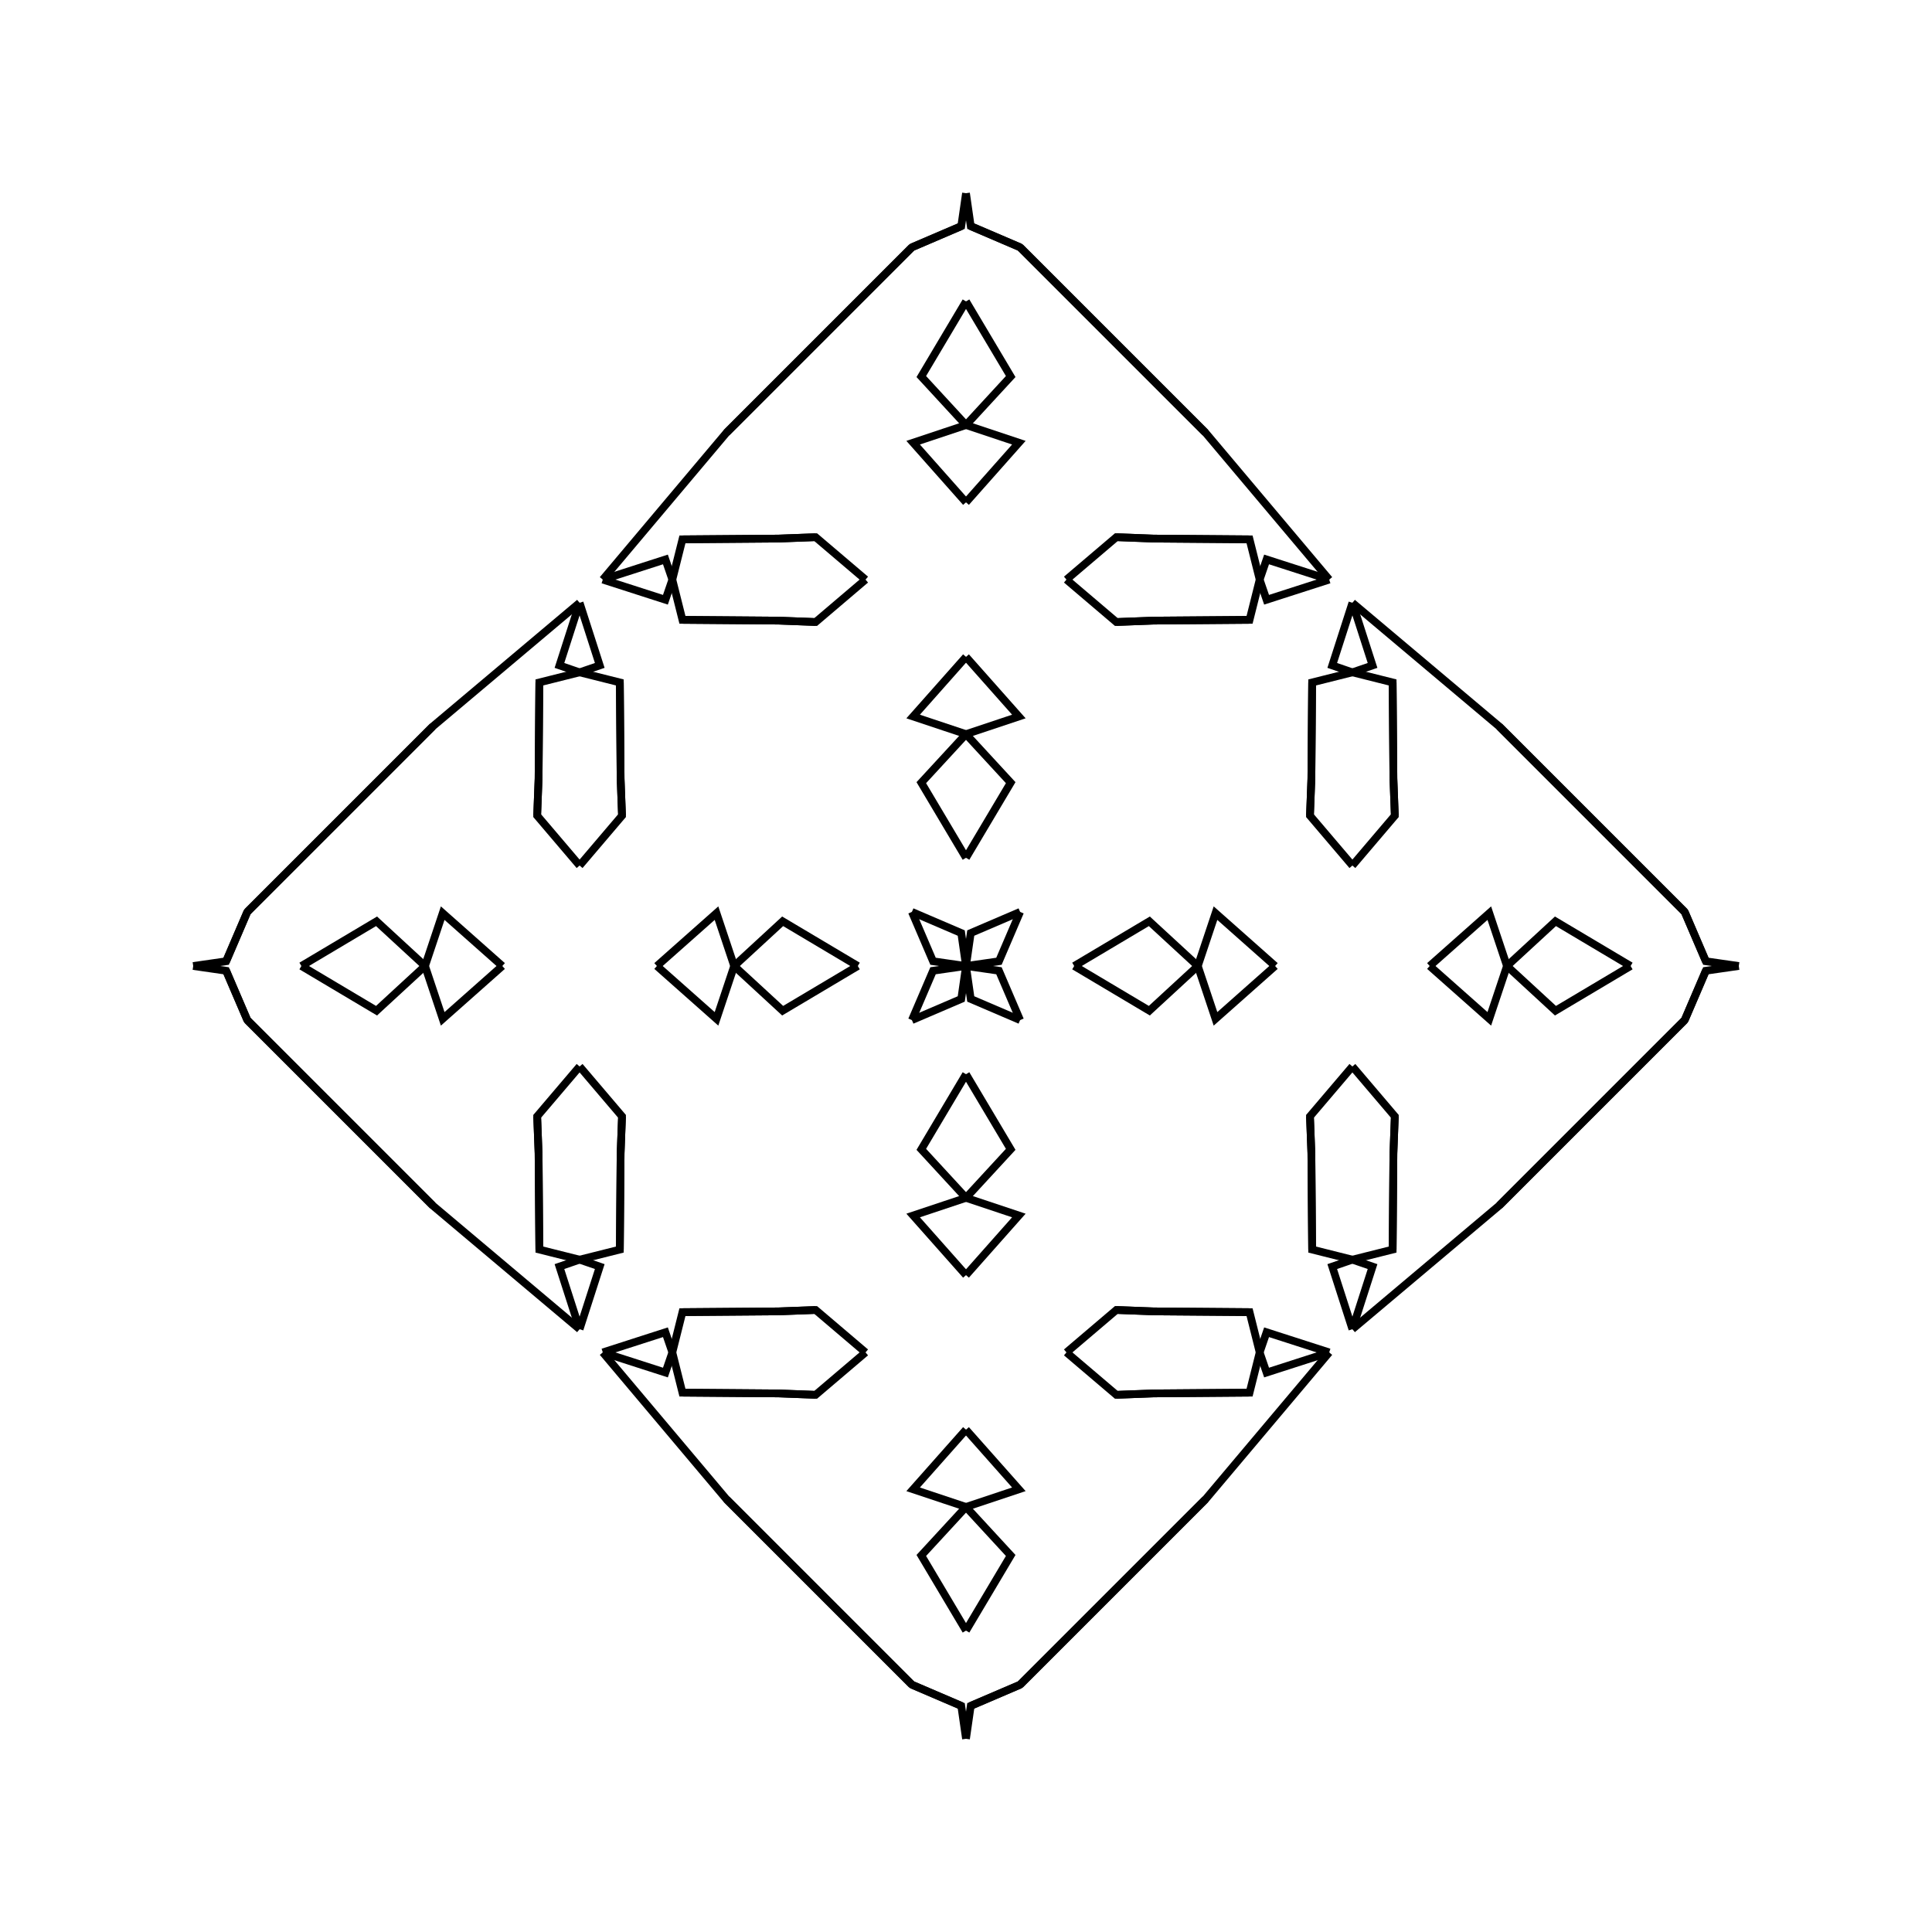 <?xml version="1.0" encoding="UTF-8"?>
<svg xmlns="http://www.w3.org/2000/svg" xmlns:xlink="http://www.w3.org/1999/xlink"
     width="250" height="250" viewBox="-125.0 -125.0 250 250">
<defs>
</defs>
<path d="M14.0,-0.0 L23.724,-5.784 L30.0,-0.0" fill-opacity="0" stroke="black" stroke-width="1" />
<path d="M14.0,-0.0 L23.724,5.784 L30.0,-0.0" fill-opacity="0" stroke="black" stroke-width="1" />
<path d="M30.0,-0.0 L32.285,-6.84 L40.0,-0.0" fill-opacity="0" stroke="black" stroke-width="1" />
<path d="M30.0,-0.0 L32.285,6.84 L40.0,-0.0" fill-opacity="0" stroke="black" stroke-width="1" />
<path d="M50.0,-13.0 L44.51,-19.453 L44.693,-24.263" fill-opacity="0" stroke="black" stroke-width="1" />
<path d="M50.0,13.0 L44.51,19.453 L44.693,24.263" fill-opacity="0" stroke="black" stroke-width="1" />
<path d="M44.51,-19.453 L44.693,-24.263 L44.791,-36.692" fill-opacity="0" stroke="black" stroke-width="1" />
<path d="M44.51,19.453 L44.693,24.263 L44.791,36.692" fill-opacity="0" stroke="black" stroke-width="1" />
<path d="M44.693,-24.263 L44.791,-36.692 L50.0,-38.0" fill-opacity="0" stroke="black" stroke-width="1" />
<path d="M44.693,24.263 L44.791,36.692 L50.0,38.0" fill-opacity="0" stroke="black" stroke-width="1" />
<path d="M50.0,-38.0 L47.392,-38.895 L50.0,-47.0" fill-opacity="0" stroke="black" stroke-width="1" />
<path d="M50.0,38.0 L47.392,38.895 L50.0,47.0" fill-opacity="0" stroke="black" stroke-width="1" />
<path d="M47.0,50.0 L31.0,69.0 L17.0,83.0" fill-opacity="0" stroke="black" stroke-width="1" />
<path d="M47.0,-50.0 L31.0,-69.0 L17.0,-83.0" fill-opacity="0" stroke="black" stroke-width="1" />
<path d="M31.0,69.0 L17.0,83.0 L7.0,93.0" fill-opacity="0" stroke="black" stroke-width="1" />
<path d="M31.0,-69.0 L17.0,-83.0 L7.0,-93.0" fill-opacity="0" stroke="black" stroke-width="1" />
<path d="M17.0,83.0 L7.0,93.0 L0.614,95.736" fill-opacity="0" stroke="black" stroke-width="1" />
<path d="M17.0,-83.0 L7.0,-93.0 L0.614,-95.736" fill-opacity="0" stroke="black" stroke-width="1" />
<path d="M7.0,-7.0 L4.264,-0.614 L0.0,-0.0" fill-opacity="0" stroke="black" stroke-width="1" />
<path d="M7.0,7.0 L4.264,0.614 L0.0,-0.0" fill-opacity="0" stroke="black" stroke-width="1" />
<path d="M-14.0,-0.0 L-23.724,-5.784 L-30.0,-0.0" fill-opacity="0" stroke="black" stroke-width="1" />
<path d="M-14.0,-0.0 L-23.724,5.784 L-30.0,-0.0" fill-opacity="0" stroke="black" stroke-width="1" />
<path d="M-30.0,-0.0 L-32.285,-6.84 L-40.0,-0.0" fill-opacity="0" stroke="black" stroke-width="1" />
<path d="M-30.0,-0.0 L-32.285,6.84 L-40.0,-0.0" fill-opacity="0" stroke="black" stroke-width="1" />
<path d="M-50.0,-13.0 L-44.51,-19.453 L-44.693,-24.263" fill-opacity="0" stroke="black" stroke-width="1" />
<path d="M-50.0,13.0 L-44.51,19.453 L-44.693,24.263" fill-opacity="0" stroke="black" stroke-width="1" />
<path d="M-44.51,-19.453 L-44.693,-24.263 L-44.791,-36.692" fill-opacity="0" stroke="black" stroke-width="1" />
<path d="M-44.51,19.453 L-44.693,24.263 L-44.791,36.692" fill-opacity="0" stroke="black" stroke-width="1" />
<path d="M-44.693,-24.263 L-44.791,-36.692 L-50.0,-38.0" fill-opacity="0" stroke="black" stroke-width="1" />
<path d="M-44.693,24.263 L-44.791,36.692 L-50.0,38.0" fill-opacity="0" stroke="black" stroke-width="1" />
<path d="M-50.0,-38.0 L-47.392,-38.895 L-50.0,-47.0" fill-opacity="0" stroke="black" stroke-width="1" />
<path d="M-50.0,38.0 L-47.392,38.895 L-50.0,47.0" fill-opacity="0" stroke="black" stroke-width="1" />
<path d="M-47.0,50.0 L-31.0,69.0 L-17.0,83.0" fill-opacity="0" stroke="black" stroke-width="1" />
<path d="M-47.0,-50.0 L-31.0,-69.0 L-17.0,-83.0" fill-opacity="0" stroke="black" stroke-width="1" />
<path d="M-31.0,69.0 L-17.0,83.0 L-7.0,93.0" fill-opacity="0" stroke="black" stroke-width="1" />
<path d="M-31.0,-69.0 L-17.0,-83.0 L-7.0,-93.0" fill-opacity="0" stroke="black" stroke-width="1" />
<path d="M-17.0,83.0 L-7.0,93.0 L-0.614,95.736" fill-opacity="0" stroke="black" stroke-width="1" />
<path d="M-17.0,-83.0 L-7.0,-93.0 L-0.614,-95.736" fill-opacity="0" stroke="black" stroke-width="1" />
<path d="M-7.0,-7.0 L-4.264,-0.614 L0.0,-0.0" fill-opacity="0" stroke="black" stroke-width="1" />
<path d="M-7.0,7.0 L-4.264,0.614 L0.0,-0.0" fill-opacity="0" stroke="black" stroke-width="1" />
<path d="M86.0,-0.0 L76.276,5.784 L70.0,-0.0" fill-opacity="0" stroke="black" stroke-width="1" />
<path d="M86.0,-0.0 L76.276,-5.784 L70.0,-0.0" fill-opacity="0" stroke="black" stroke-width="1" />
<path d="M70.0,-0.0 L67.715,6.84 L60.0,-0.0" fill-opacity="0" stroke="black" stroke-width="1" />
<path d="M70.0,-0.0 L67.715,-6.84 L60.0,-0.0" fill-opacity="0" stroke="black" stroke-width="1" />
<path d="M50.0,13.0 L55.49,19.453 L55.307,24.263" fill-opacity="0" stroke="black" stroke-width="1" />
<path d="M50.0,-13.0 L55.49,-19.453 L55.307,-24.263" fill-opacity="0" stroke="black" stroke-width="1" />
<path d="M55.49,19.453 L55.307,24.263 L55.209,36.692" fill-opacity="0" stroke="black" stroke-width="1" />
<path d="M55.49,-19.453 L55.307,-24.263 L55.209,-36.692" fill-opacity="0" stroke="black" stroke-width="1" />
<path d="M55.307,24.263 L55.209,36.692 L50.0,38.0" fill-opacity="0" stroke="black" stroke-width="1" />
<path d="M55.307,-24.263 L55.209,-36.692 L50.0,-38.0" fill-opacity="0" stroke="black" stroke-width="1" />
<path d="M50.0,38.0 L52.608,38.895 L50.0,47.0" fill-opacity="0" stroke="black" stroke-width="1" />
<path d="M50.0,-38.0 L52.608,-38.895 L50.0,-47.0" fill-opacity="0" stroke="black" stroke-width="1" />
<path d="M50.0,47.0 L69.0,31.0 L83.0,17.0" fill-opacity="0" stroke="black" stroke-width="1" />
<path d="M50.0,-47.0 L69.0,-31.0 L83.0,-17.0" fill-opacity="0" stroke="black" stroke-width="1" />
<path d="M69.0,31.0 L83.0,17.0 L93.0,7.0" fill-opacity="0" stroke="black" stroke-width="1" />
<path d="M69.0,-31.0 L83.0,-17.0 L93.0,-7.0" fill-opacity="0" stroke="black" stroke-width="1" />
<path d="M83.0,17.0 L93.0,7.0 L95.736,0.614" fill-opacity="0" stroke="black" stroke-width="1" />
<path d="M83.0,-17.0 L93.0,-7.0 L95.736,-0.614" fill-opacity="0" stroke="black" stroke-width="1" />
<path d="M93.0,7.0 L95.736,0.614 L100.0,-0.0" fill-opacity="0" stroke="black" stroke-width="1" />
<path d="M93.0,-7.0 L95.736,-0.614 L100.0,-0.0" fill-opacity="0" stroke="black" stroke-width="1" />
<path d="M0.0,-14.0 L5.784,-23.724 L0.0,-30.0" fill-opacity="0" stroke="black" stroke-width="1" />
<path d="M0.0,14.0 L5.784,23.724 L0.0,30.0" fill-opacity="0" stroke="black" stroke-width="1" />
<path d="M0.0,86.0 L5.784,76.276 L0.0,70.0" fill-opacity="0" stroke="black" stroke-width="1" />
<path d="M0.0,-86.0 L5.784,-76.276 L0.0,-70.0" fill-opacity="0" stroke="black" stroke-width="1" />
<path d="M0.0,-30.0 L6.84,-32.285 L0.0,-40.0" fill-opacity="0" stroke="black" stroke-width="1" />
<path d="M0.0,30.0 L6.84,32.285 L0.0,40.0" fill-opacity="0" stroke="black" stroke-width="1" />
<path d="M0.0,70.0 L6.84,67.715 L0.0,60.0" fill-opacity="0" stroke="black" stroke-width="1" />
<path d="M0.0,-70.0 L6.84,-67.715 L0.0,-60.0" fill-opacity="0" stroke="black" stroke-width="1" />
<path d="M13.0,-50.0 L19.453,-44.51 L24.263,-44.693" fill-opacity="0" stroke="black" stroke-width="1" />
<path d="M13.0,50.0 L19.453,44.51 L24.263,44.693" fill-opacity="0" stroke="black" stroke-width="1" />
<path d="M13.0,50.0 L19.453,55.49 L24.263,55.307" fill-opacity="0" stroke="black" stroke-width="1" />
<path d="M13.0,-50.0 L19.453,-55.49 L24.263,-55.307" fill-opacity="0" stroke="black" stroke-width="1" />
<path d="M19.453,-44.51 L24.263,-44.693 L36.692,-44.791" fill-opacity="0" stroke="black" stroke-width="1" />
<path d="M19.453,44.51 L24.263,44.693 L36.692,44.791" fill-opacity="0" stroke="black" stroke-width="1" />
<path d="M19.453,55.49 L24.263,55.307 L36.692,55.209" fill-opacity="0" stroke="black" stroke-width="1" />
<path d="M19.453,-55.49 L24.263,-55.307 L36.692,-55.209" fill-opacity="0" stroke="black" stroke-width="1" />
<path d="M24.263,-44.693 L36.692,-44.791 L38.0,-50.0" fill-opacity="0" stroke="black" stroke-width="1" />
<path d="M24.263,44.693 L36.692,44.791 L38.0,50.0" fill-opacity="0" stroke="black" stroke-width="1" />
<path d="M24.263,55.307 L36.692,55.209 L38.0,50.0" fill-opacity="0" stroke="black" stroke-width="1" />
<path d="M24.263,-55.307 L36.692,-55.209 L38.0,-50.0" fill-opacity="0" stroke="black" stroke-width="1" />
<path d="M38.0,-50.0 L38.895,-47.392 L47.0,-50.0" fill-opacity="0" stroke="black" stroke-width="1" />
<path d="M38.0,50.0 L38.895,47.392 L47.0,50.0" fill-opacity="0" stroke="black" stroke-width="1" />
<path d="M38.0,50.0 L38.895,52.608 L47.0,50.0" fill-opacity="0" stroke="black" stroke-width="1" />
<path d="M38.0,-50.0 L38.895,-52.608 L47.0,-50.0" fill-opacity="0" stroke="black" stroke-width="1" />
<path d="M7.0,-7.0 L0.614,-4.264 L0.0,-0.0" fill-opacity="0" stroke="black" stroke-width="1" />
<path d="M7.0,7.0 L0.614,4.264 L0.0,-0.0" fill-opacity="0" stroke="black" stroke-width="1" />
<path d="M7.0,93.0 L0.614,95.736 L0.0,100.0" fill-opacity="0" stroke="black" stroke-width="1" />
<path d="M7.0,-93.0 L0.614,-95.736 L0.0,-100.0" fill-opacity="0" stroke="black" stroke-width="1" />
<path d="M0.0,86.0 L-5.784,76.276 L0.0,70.0" fill-opacity="0" stroke="black" stroke-width="1" />
<path d="M0.0,-14.0 L-5.784,-23.724 L0.0,-30.0" fill-opacity="0" stroke="black" stroke-width="1" />
<path d="M0.0,14.0 L-5.784,23.724 L0.0,30.0" fill-opacity="0" stroke="black" stroke-width="1" />
<path d="M0.0,-86.0 L-5.784,-76.276 L0.0,-70.0" fill-opacity="0" stroke="black" stroke-width="1" />
<path d="M0.0,70.0 L-6.84,67.715 L0.0,60.0" fill-opacity="0" stroke="black" stroke-width="1" />
<path d="M0.0,-30.0 L-6.84,-32.285 L0.0,-40.0" fill-opacity="0" stroke="black" stroke-width="1" />
<path d="M0.0,30.0 L-6.84,32.285 L0.0,40.0" fill-opacity="0" stroke="black" stroke-width="1" />
<path d="M0.0,-70.0 L-6.84,-67.715 L0.0,-60.0" fill-opacity="0" stroke="black" stroke-width="1" />
<path d="M-13.0,50.0 L-19.453,55.49 L-24.263,55.307" fill-opacity="0" stroke="black" stroke-width="1" />
<path d="M-13.0,-50.0 L-19.453,-44.51 L-24.263,-44.693" fill-opacity="0" stroke="black" stroke-width="1" />
<path d="M-13.0,50.0 L-19.453,44.51 L-24.263,44.693" fill-opacity="0" stroke="black" stroke-width="1" />
<path d="M-13.0,-50.0 L-19.453,-55.49 L-24.263,-55.307" fill-opacity="0" stroke="black" stroke-width="1" />
<path d="M-19.453,55.49 L-24.263,55.307 L-36.692,55.209" fill-opacity="0" stroke="black" stroke-width="1" />
<path d="M-19.453,-44.51 L-24.263,-44.693 L-36.692,-44.791" fill-opacity="0" stroke="black" stroke-width="1" />
<path d="M-19.453,44.51 L-24.263,44.693 L-36.692,44.791" fill-opacity="0" stroke="black" stroke-width="1" />
<path d="M-19.453,-55.49 L-24.263,-55.307 L-36.692,-55.209" fill-opacity="0" stroke="black" stroke-width="1" />
<path d="M-24.263,55.307 L-36.692,55.209 L-38.0,50.0" fill-opacity="0" stroke="black" stroke-width="1" />
<path d="M-24.263,-44.693 L-36.692,-44.791 L-38.0,-50.0" fill-opacity="0" stroke="black" stroke-width="1" />
<path d="M-24.263,44.693 L-36.692,44.791 L-38.0,50.0" fill-opacity="0" stroke="black" stroke-width="1" />
<path d="M-24.263,-55.307 L-36.692,-55.209 L-38.0,-50.0" fill-opacity="0" stroke="black" stroke-width="1" />
<path d="M-38.0,50.0 L-38.895,52.608 L-47.0,50.0" fill-opacity="0" stroke="black" stroke-width="1" />
<path d="M-38.0,-50.0 L-38.895,-47.392 L-47.0,-50.0" fill-opacity="0" stroke="black" stroke-width="1" />
<path d="M-38.0,50.0 L-38.895,47.392 L-47.0,50.0" fill-opacity="0" stroke="black" stroke-width="1" />
<path d="M-38.0,-50.0 L-38.895,-52.608 L-47.0,-50.0" fill-opacity="0" stroke="black" stroke-width="1" />
<path d="M-7.0,93.0 L-0.614,95.736 L0.0,100.0" fill-opacity="0" stroke="black" stroke-width="1" />
<path d="M-7.0,-7.0 L-0.614,-4.264 L0.0,-0.0" fill-opacity="0" stroke="black" stroke-width="1" />
<path d="M-7.0,7.0 L-0.614,4.264 L0.0,-0.0" fill-opacity="0" stroke="black" stroke-width="1" />
<path d="M-7.0,-93.0 L-0.614,-95.736 L0.0,-100.0" fill-opacity="0" stroke="black" stroke-width="1" />
<path d="M-86.0,-0.0 L-76.276,-5.784 L-70.0,-0.0" fill-opacity="0" stroke="black" stroke-width="1" />
<path d="M-86.0,-0.0 L-76.276,5.784 L-70.0,-0.0" fill-opacity="0" stroke="black" stroke-width="1" />
<path d="M-70.0,-0.0 L-67.715,-6.84 L-60.0,-0.0" fill-opacity="0" stroke="black" stroke-width="1" />
<path d="M-70.0,-0.0 L-67.715,6.84 L-60.0,-0.0" fill-opacity="0" stroke="black" stroke-width="1" />
<path d="M-50.0,-13.0 L-55.49,-19.453 L-55.307,-24.263" fill-opacity="0" stroke="black" stroke-width="1" />
<path d="M-50.0,13.0 L-55.49,19.453 L-55.307,24.263" fill-opacity="0" stroke="black" stroke-width="1" />
<path d="M-55.49,-19.453 L-55.307,-24.263 L-55.209,-36.692" fill-opacity="0" stroke="black" stroke-width="1" />
<path d="M-55.49,19.453 L-55.307,24.263 L-55.209,36.692" fill-opacity="0" stroke="black" stroke-width="1" />
<path d="M-55.307,-24.263 L-55.209,-36.692 L-50.0,-38.0" fill-opacity="0" stroke="black" stroke-width="1" />
<path d="M-55.307,24.263 L-55.209,36.692 L-50.0,38.0" fill-opacity="0" stroke="black" stroke-width="1" />
<path d="M-50.0,-38.0 L-52.608,-38.895 L-50.0,-47.0" fill-opacity="0" stroke="black" stroke-width="1" />
<path d="M-50.0,38.0 L-52.608,38.895 L-50.0,47.0" fill-opacity="0" stroke="black" stroke-width="1" />
<path d="M-50.0,-47.0 L-69.0,-31.0 L-83.0,-17.0" fill-opacity="0" stroke="black" stroke-width="1" />
<path d="M-50.0,47.0 L-69.0,31.0 L-83.0,17.0" fill-opacity="0" stroke="black" stroke-width="1" />
<path d="M-69.0,-31.0 L-83.0,-17.0 L-93.0,-7.0" fill-opacity="0" stroke="black" stroke-width="1" />
<path d="M-69.0,31.0 L-83.0,17.0 L-93.0,7.0" fill-opacity="0" stroke="black" stroke-width="1" />
<path d="M-83.0,-17.0 L-93.0,-7.0 L-95.736,-0.614" fill-opacity="0" stroke="black" stroke-width="1" />
<path d="M-83.0,17.0 L-93.0,7.0 L-95.736,0.614" fill-opacity="0" stroke="black" stroke-width="1" />
<path d="M-93.0,-7.0 L-95.736,-0.614 L-100.0,-0.0" fill-opacity="0" stroke="black" stroke-width="1" />
<path d="M-93.0,7.0 L-95.736,0.614 L-100.0,-0.0" fill-opacity="0" stroke="black" stroke-width="1" />
</svg>